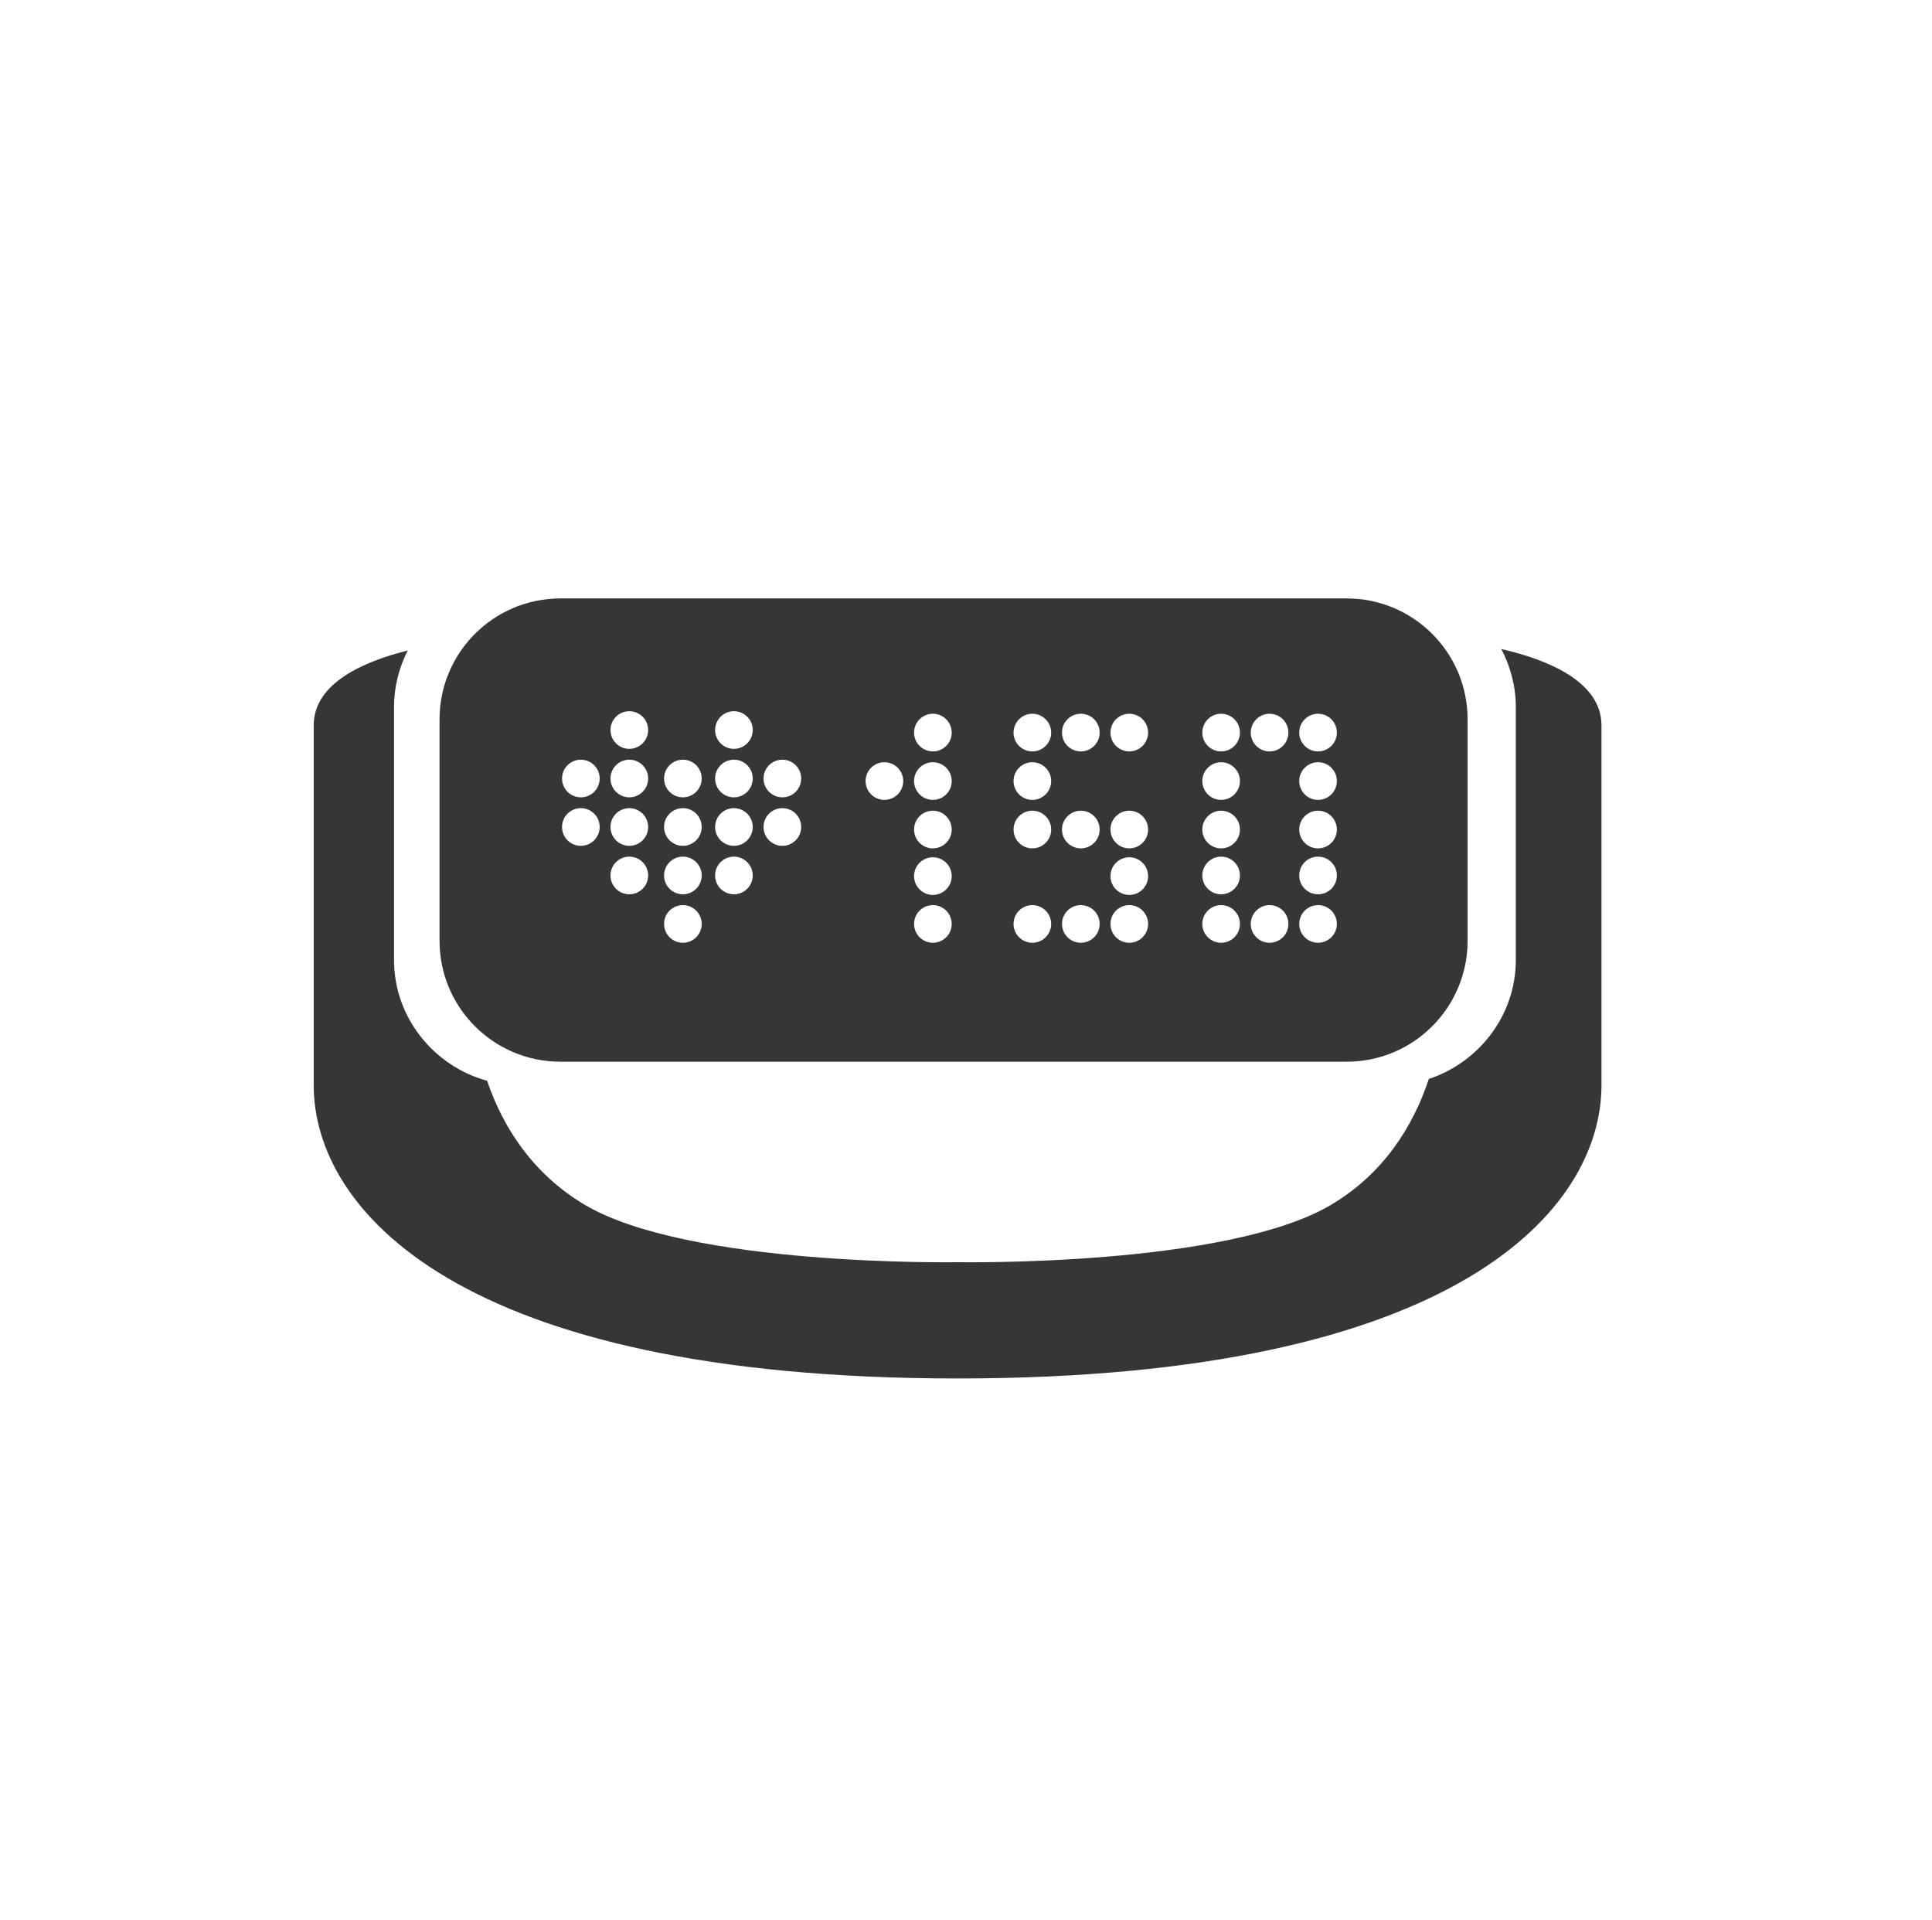 <svg width="161" height="160" viewBox="0 0 161 160" fill="none" xmlns="http://www.w3.org/2000/svg">
<path d="M125.109 54.074C125.861 55.515 126.318 57.154 126.318 58.892V79.994C126.318 84.61 123.226 88.521 119.072 89.894C117.747 93.881 115.294 97.748 111.021 100.326C102.345 105.557 79.897 105.163 79.823 105.163C79.745 105.163 57.31 105.558 48.634 100.326C44.418 97.781 41.926 93.979 40.592 90.047C36.174 88.838 32.836 84.796 32.836 79.994V58.893C32.836 57.205 33.263 55.611 33.975 54.2C30.312 55.109 26.142 56.918 26.142 60.434C26.142 66.677 26.142 86.121 26.142 90.417C26.142 100.668 37.981 114.85 79.799 114.85C121.619 114.85 133.456 100.668 133.456 90.417C133.456 86.121 133.456 66.677 133.456 60.434C133.455 56.75 128.88 54.94 125.109 54.074Z" fill="#363636"/>
<path d="M46.703 88.459H112.226C117.79 88.459 122.3 83.946 122.3 78.382V59.935C122.3 54.372 117.79 49.86 112.226 49.86H46.703C41.139 49.86 36.628 54.371 36.628 59.935V78.382C36.628 83.946 41.139 88.459 46.703 88.459ZM109.837 59.468C110.704 59.468 111.406 60.171 111.406 61.038C111.406 61.904 110.704 62.607 109.837 62.607C108.97 62.607 108.269 61.904 108.269 61.038C108.269 60.17 108.97 59.468 109.837 59.468ZM109.837 63.507C110.704 63.507 111.406 64.21 111.406 65.075C111.406 65.942 110.704 66.644 109.837 66.644C108.97 66.644 108.269 65.942 108.269 65.075C108.269 64.21 108.97 63.507 109.837 63.507ZM109.837 67.546C110.704 67.546 111.406 68.248 111.406 69.115C111.406 69.981 110.704 70.684 109.837 70.684C108.97 70.684 108.269 69.981 108.269 69.115C108.269 68.248 108.97 67.546 109.837 67.546ZM109.837 71.373C110.704 71.373 111.406 72.077 111.406 72.942C111.406 73.809 110.704 74.51 109.837 74.51C108.97 74.51 108.269 73.809 108.269 72.942C108.269 72.076 108.97 71.373 109.837 71.373ZM109.837 75.412C110.704 75.412 111.406 76.114 111.406 76.981C111.406 77.846 110.704 78.549 109.837 78.549C108.97 78.549 108.269 77.845 108.269 76.981C108.269 76.114 108.97 75.412 109.837 75.412ZM105.798 59.468C106.665 59.468 107.366 60.171 107.366 61.038C107.366 61.904 106.665 62.607 105.798 62.607C104.933 62.607 104.23 61.904 104.23 61.038C104.23 60.17 104.933 59.468 105.798 59.468ZM105.798 75.412C106.665 75.412 107.366 76.114 107.366 76.981C107.366 77.846 106.665 78.549 105.798 78.549C104.933 78.549 104.23 77.845 104.23 76.981C104.23 76.114 104.933 75.412 105.798 75.412ZM101.761 59.468C102.626 59.468 103.329 60.171 103.329 61.038C103.329 61.904 102.626 62.607 101.761 62.607C100.894 62.607 100.192 61.904 100.192 61.038C100.192 60.17 100.894 59.468 101.761 59.468ZM101.761 63.507C102.626 63.507 103.329 64.21 103.329 65.075C103.329 65.942 102.626 66.644 101.761 66.644C100.894 66.644 100.192 65.942 100.192 65.075C100.192 64.21 100.894 63.507 101.761 63.507ZM101.761 67.546C102.626 67.546 103.329 68.248 103.329 69.115C103.329 69.981 102.626 70.684 101.761 70.684C100.894 70.684 100.192 69.981 100.192 69.115C100.192 68.248 100.894 67.546 101.761 67.546ZM101.761 71.373C102.626 71.373 103.329 72.077 103.329 72.942C103.329 73.809 102.626 74.51 101.761 74.51C100.894 74.51 100.192 73.809 100.192 72.942C100.192 72.076 100.894 71.373 101.761 71.373ZM101.761 75.412C102.626 75.412 103.329 76.114 103.329 76.981C103.329 77.846 102.626 78.549 101.761 78.549C100.894 78.549 100.192 77.845 100.192 76.981C100.192 76.114 100.894 75.412 101.761 75.412ZM94.107 59.468C94.974 59.468 95.675 60.171 95.675 61.038C95.675 61.904 94.974 62.607 94.107 62.607C93.24 62.607 92.539 61.904 92.539 61.038C92.538 60.17 93.242 59.468 94.107 59.468ZM94.107 67.546C94.974 67.546 95.675 68.248 95.675 69.115C95.675 69.981 94.974 70.684 94.107 70.684C93.24 70.684 92.539 69.981 92.539 69.115C92.538 68.248 93.242 67.546 94.107 67.546ZM94.107 71.427C94.974 71.427 95.675 72.128 95.675 72.995C95.675 73.86 94.974 74.564 94.107 74.564C93.24 74.564 92.539 73.86 92.539 72.995C92.538 72.128 93.242 71.427 94.107 71.427ZM94.107 75.412C94.974 75.412 95.675 76.114 95.675 76.981C95.675 77.846 94.974 78.549 94.107 78.549C93.24 78.549 92.539 77.845 92.539 76.981C92.538 76.114 93.242 75.412 94.107 75.412ZM90.068 59.468C90.935 59.468 91.638 60.171 91.638 61.038C91.638 61.904 90.935 62.607 90.068 62.607C89.203 62.607 88.499 61.904 88.499 61.038C88.498 60.17 89.203 59.468 90.068 59.468ZM90.068 67.546C90.935 67.546 91.638 68.248 91.638 69.115C91.638 69.981 90.935 70.684 90.068 70.684C89.203 70.684 88.499 69.981 88.499 69.115C88.498 68.248 89.203 67.546 90.068 67.546ZM90.068 75.412C90.935 75.412 91.638 76.114 91.638 76.981C91.638 77.846 90.935 78.549 90.068 78.549C89.203 78.549 88.499 77.845 88.499 76.981C88.498 76.114 89.203 75.412 90.068 75.412ZM86.03 59.468C86.895 59.468 87.599 60.171 87.599 61.038C87.599 61.904 86.895 62.607 86.03 62.607C85.163 62.607 84.462 61.904 84.462 61.038C84.461 60.17 85.163 59.468 86.03 59.468ZM86.03 63.507C86.895 63.507 87.599 64.21 87.599 65.075C87.599 65.942 86.895 66.644 86.03 66.644C85.163 66.644 84.462 65.942 84.462 65.075C84.461 64.21 85.163 63.507 86.03 63.507ZM86.03 67.546C86.895 67.546 87.599 68.248 87.599 69.115C87.599 69.981 86.895 70.684 86.03 70.684C85.163 70.684 84.462 69.981 84.462 69.115C84.461 68.248 85.163 67.546 86.03 67.546ZM86.03 75.412C86.895 75.412 87.599 76.114 87.599 76.981C87.599 77.846 86.895 78.549 86.03 78.549C85.163 78.549 84.462 77.845 84.462 76.981C84.461 76.114 85.163 75.412 86.03 75.412ZM77.74 59.468C78.607 59.468 79.309 60.171 79.309 61.038C79.309 61.904 78.607 62.607 77.74 62.607C76.873 62.607 76.172 61.904 76.172 61.038C76.171 60.17 76.873 59.468 77.74 59.468ZM77.74 63.507C78.607 63.507 79.309 64.21 79.309 65.075C79.309 65.942 78.607 66.644 77.74 66.644C76.873 66.644 76.172 65.942 76.172 65.075C76.171 64.21 76.873 63.507 77.74 63.507ZM77.74 67.546C78.607 67.546 79.309 68.248 79.309 69.115C79.309 69.981 78.607 70.684 77.74 70.684C76.873 70.684 76.172 69.981 76.172 69.115C76.171 68.248 76.873 67.546 77.74 67.546ZM77.74 71.427C78.607 71.427 79.309 72.128 79.309 72.995C79.309 73.86 78.607 74.564 77.74 74.564C76.873 74.564 76.172 73.86 76.172 72.995C76.171 72.128 76.873 71.427 77.74 71.427ZM77.74 75.412C78.607 75.412 79.309 76.114 79.309 76.981C79.309 77.846 78.607 78.549 77.74 78.549C76.873 78.549 76.172 77.845 76.172 76.981C76.171 76.114 76.873 75.412 77.74 75.412ZM73.701 63.507C74.568 63.507 75.269 64.21 75.269 65.075C75.269 65.942 74.568 66.644 73.701 66.644C72.834 66.644 72.132 65.942 72.132 65.075C72.132 64.21 72.833 63.507 73.701 63.507ZM65.199 63.295C66.064 63.295 66.768 63.998 66.768 64.863C66.768 65.73 66.064 66.432 65.199 66.432C64.332 66.432 63.628 65.729 63.628 64.863C63.628 63.998 64.331 63.295 65.199 63.295ZM65.199 67.333C66.064 67.333 66.768 68.036 66.768 68.903C66.768 69.769 66.064 70.473 65.199 70.473C64.332 70.473 63.628 69.769 63.628 68.903C63.628 68.036 64.331 67.333 65.199 67.333ZM61.16 59.255C62.025 59.255 62.728 59.958 62.728 60.825C62.728 61.691 62.024 62.393 61.16 62.393C60.293 62.393 59.591 61.69 59.591 60.825C59.591 59.958 60.292 59.255 61.16 59.255ZM61.16 63.295C62.025 63.295 62.728 63.998 62.728 64.863C62.728 65.73 62.024 66.432 61.16 66.432C60.293 66.432 59.591 65.729 59.591 64.863C59.591 63.998 60.292 63.295 61.16 63.295ZM61.16 67.333C62.025 67.333 62.728 68.036 62.728 68.903C62.728 69.769 62.024 70.473 61.16 70.473C60.293 70.473 59.591 69.769 59.591 68.903C59.591 68.036 60.292 67.333 61.16 67.333ZM61.16 71.373C62.025 71.373 62.728 72.077 62.728 72.942C62.728 73.809 62.024 74.51 61.16 74.51C60.293 74.51 59.591 73.809 59.591 72.942C59.591 72.076 60.292 71.373 61.16 71.373ZM56.906 63.295C57.773 63.295 58.475 63.998 58.475 64.863C58.475 65.73 57.773 66.432 56.906 66.432C56.039 66.432 55.338 65.729 55.338 64.863C55.338 63.998 56.039 63.295 56.906 63.295ZM56.906 67.333C57.773 67.333 58.475 68.036 58.475 68.903C58.475 69.769 57.773 70.473 56.906 70.473C56.039 70.473 55.338 69.769 55.338 68.903C55.338 68.036 56.039 67.333 56.906 67.333ZM56.906 71.373C57.773 71.373 58.475 72.077 58.475 72.942C58.475 73.809 57.773 74.51 56.906 74.51C56.039 74.51 55.338 73.809 55.338 72.942C55.338 72.076 56.039 71.373 56.906 71.373ZM56.906 75.412C57.773 75.412 58.475 76.114 58.475 76.981C58.475 77.846 57.773 78.549 56.906 78.549C56.039 78.549 55.338 77.845 55.338 76.981C55.338 76.114 56.039 75.412 56.906 75.412ZM52.442 59.255C53.309 59.255 54.013 59.958 54.013 60.825C54.013 61.691 53.309 62.393 52.442 62.393C51.577 62.393 50.873 61.69 50.873 60.825C50.873 59.958 51.577 59.255 52.442 59.255ZM52.442 63.295C53.309 63.295 54.013 63.998 54.013 64.863C54.013 65.73 53.309 66.432 52.442 66.432C51.577 66.432 50.873 65.729 50.873 64.863C50.873 63.998 51.577 63.295 52.442 63.295ZM52.442 67.333C53.309 67.333 54.013 68.036 54.013 68.903C54.013 69.769 53.309 70.473 52.442 70.473C51.577 70.473 50.873 69.769 50.873 68.903C50.873 68.036 51.577 67.333 52.442 67.333ZM52.442 71.373C53.309 71.373 54.013 72.077 54.013 72.942C54.013 73.809 53.309 74.51 52.442 74.51C51.577 74.51 50.873 73.809 50.873 72.942C50.873 72.076 51.577 71.373 52.442 71.373ZM48.405 63.295C49.27 63.295 49.974 63.998 49.974 64.863C49.974 65.73 49.27 66.432 48.405 66.432C47.538 66.432 46.836 65.729 46.836 64.863C46.836 63.998 47.538 63.295 48.405 63.295ZM48.405 67.333C49.27 67.333 49.974 68.036 49.974 68.903C49.974 69.769 49.27 70.473 48.405 70.473C47.538 70.473 46.836 69.769 46.836 68.903C46.836 68.036 47.538 67.333 48.405 67.333Z" fill="#363636"/>
</svg>
